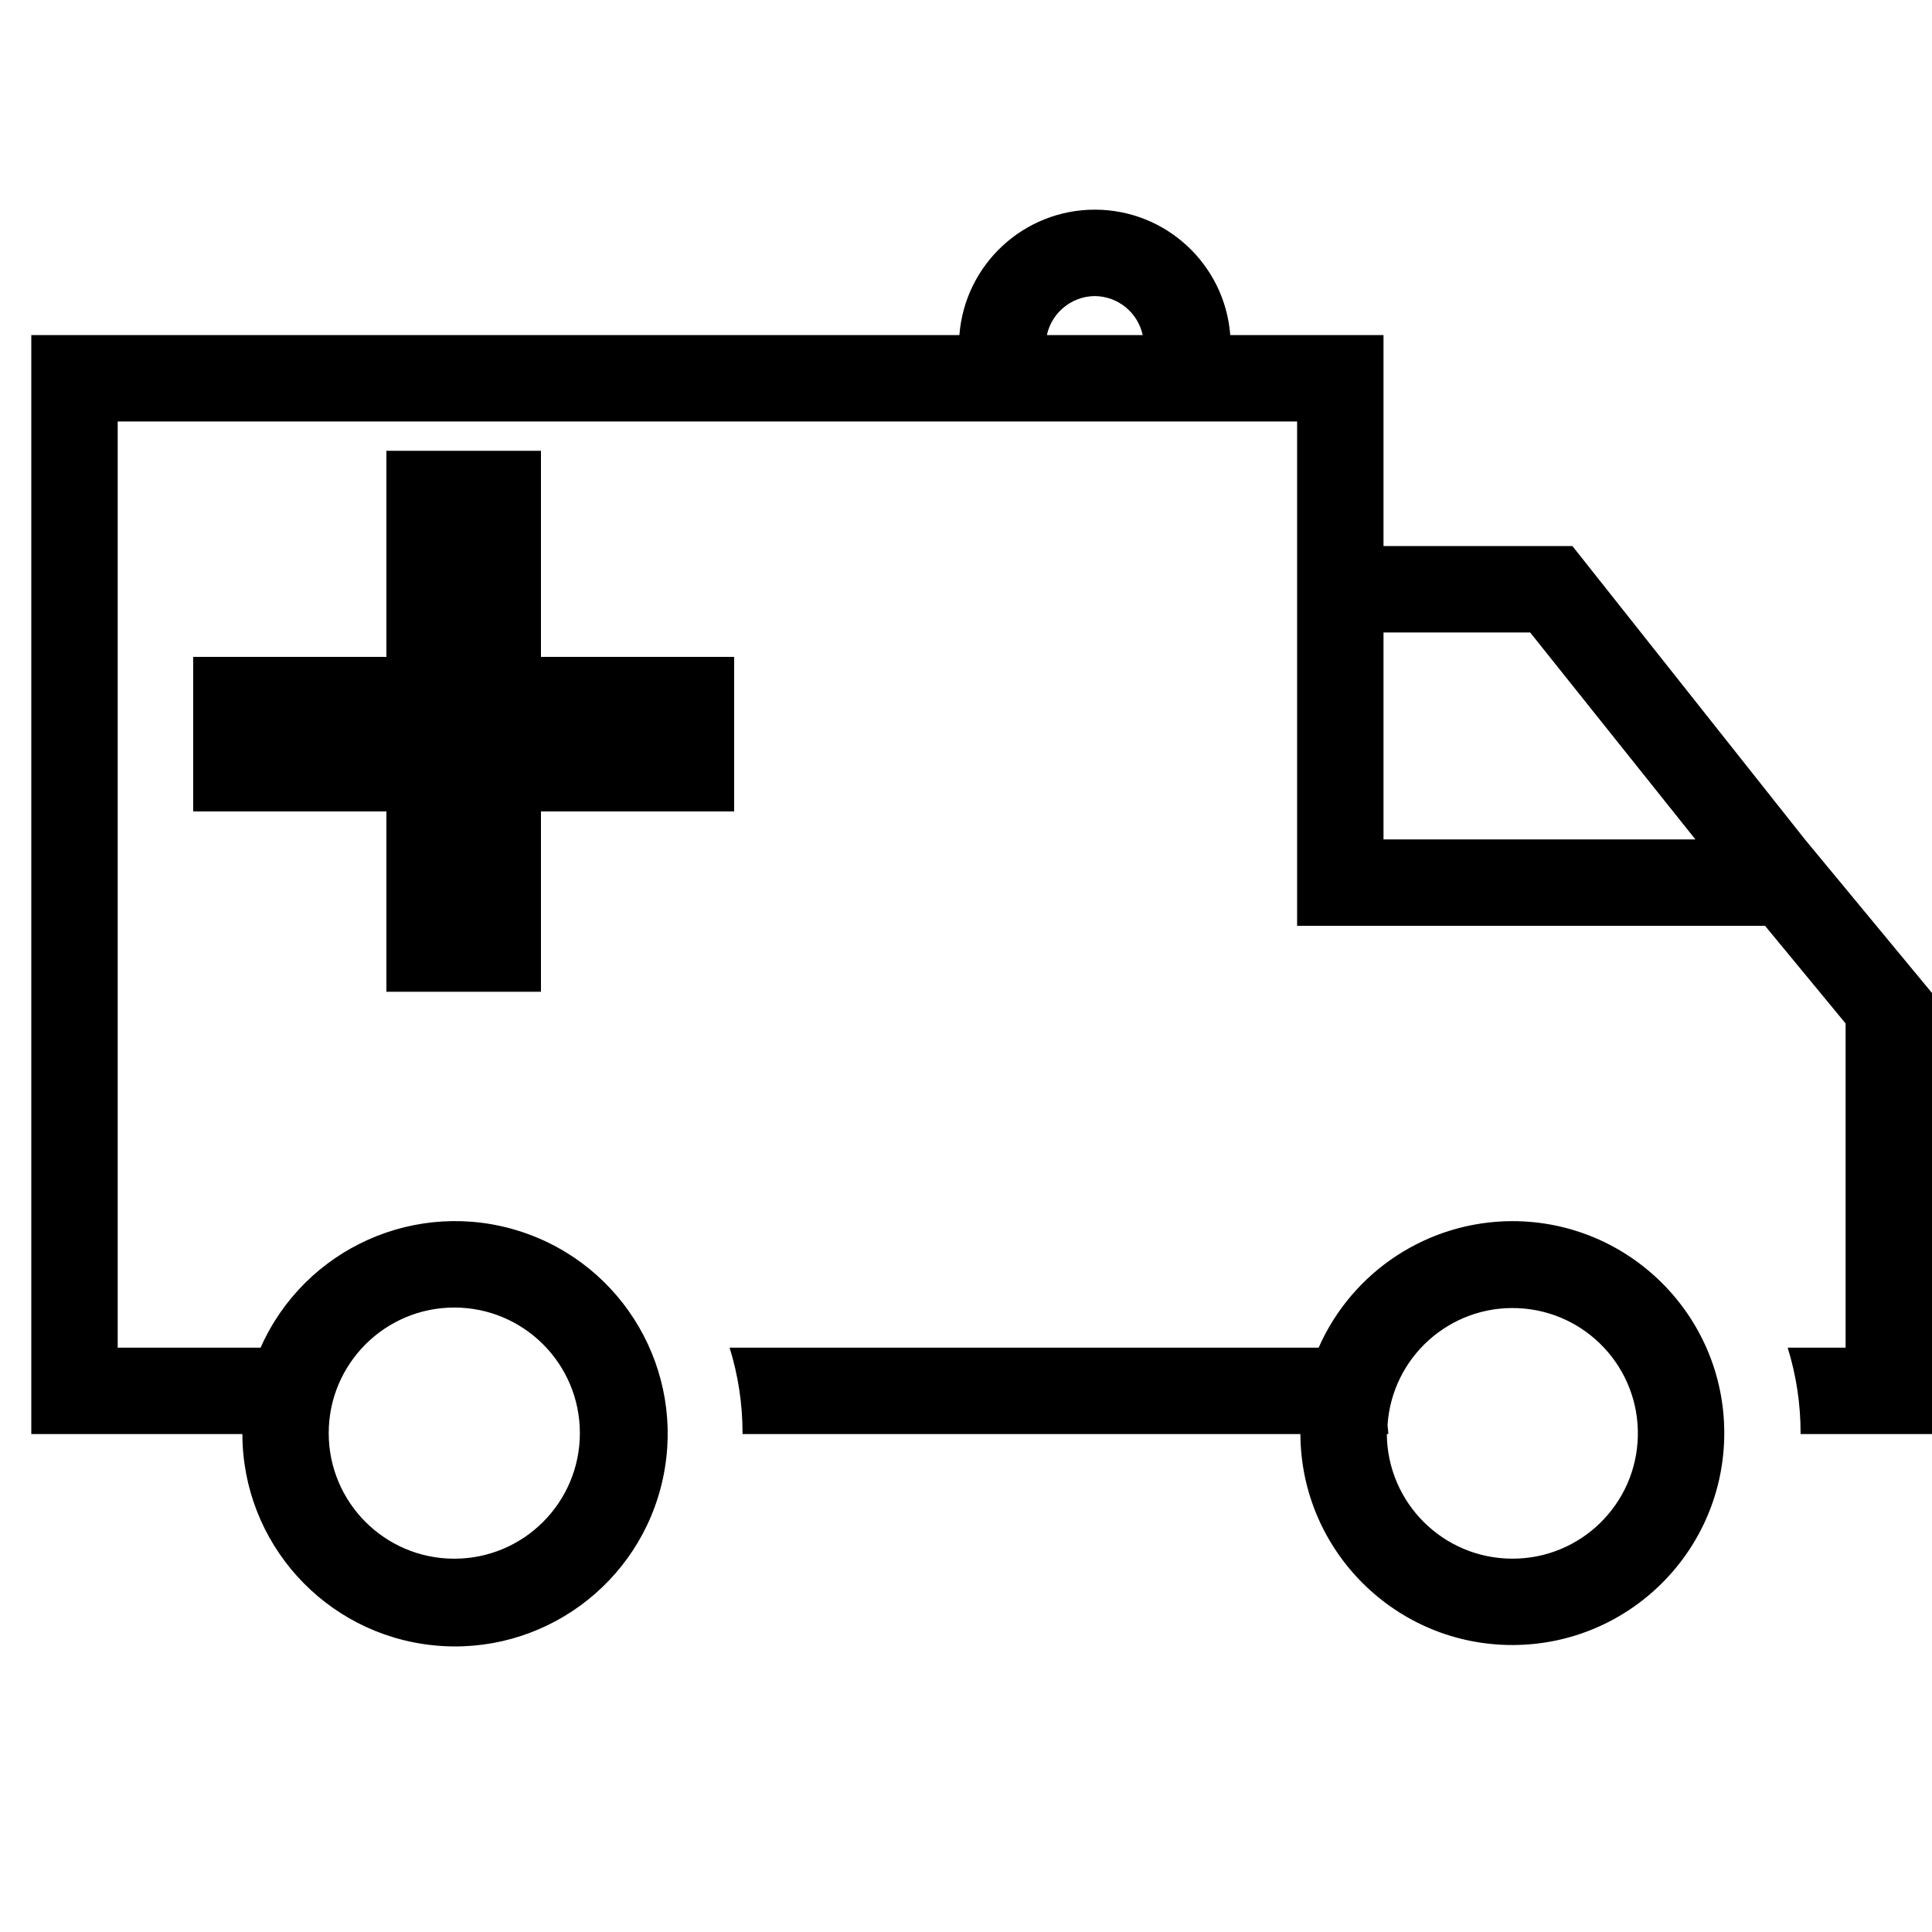 <svg width="50px" height="50px" viewBox="0 0 50 50" version="1.1" xmlns="http://www.w3.org/2000/svg" xmlns:xlink="http://www.w3.org/1999/xlink">
    <!-- Generator: Sketch 55.2 (78181) - https://sketchapp.com -->
    <title>Icons/Products/Disabled/Accident</title>
    <desc>Created with Sketch.</desc>
    <g id="Icons/Products/Disabled/Accident" stroke="none" stroke-width="1" fill="none" fill-rule="evenodd">
        <g id="accident_Icon" transform="translate(0, 5)">
            <g id="Color" transform="translate(5, 6.667)"></g>
            <g id="Shape" fill="#000000">
                <path d="M39.138,26.603 L39.138,26.603 C42.164,26.602 44.619,29.052 44.624,32.078 C44.629,35.104 42.183,37.563 39.157,37.573 C36.131,37.583 33.669,35.14 33.654,32.114 L19.216,32.114 L19.217,32.089 C19.217,31.34 19.105,30.594 18.882,29.878 L34.126,29.878 C35.001,27.891 36.966,26.607 39.138,26.603 Z M39.138,35.338 L39.138,35.338 C40.903,35.342 42.347,33.934 42.387,32.17 C42.428,30.406 41.051,28.933 39.288,28.855 C37.525,28.777 36.024,30.123 35.909,31.884 C35.913,31.952 35.928,32.02 35.928,32.089 L35.926,32.114 L35.891,32.114 C35.906,33.897 37.354,35.336 39.138,35.338 Z M14,12 L19,12 L19,16 L14,16 L14,20.667 L10,20.667 L10,16 L5,16 L5,12 L10,12 L10,6.667 L14,6.667 L14,12 Z M48.561,18.96 L50,20.699 L50,32.114 L46.598,32.114 L46.599,32.089 C46.6,31.34 46.487,30.594 46.265,29.878 L47.764,29.878 L47.764,21.487 L45.679,18.96 L33.569,18.96 L33.569,9.132 L33.569,5.908 L3.046,5.908 L3.046,29.878 L6.744,29.878 C7.885,27.302 10.786,26.004 13.467,26.869 C16.148,27.734 17.742,30.484 17.161,33.241 C16.58,35.997 14.012,37.87 11.21,37.58 C8.408,37.29 6.277,34.931 6.273,32.114 L0.81,32.114 L0.81,3.672 L24.829,3.672 C24.97,1.841 26.497,0.426 28.334,0.426 C30.171,0.426 31.698,1.841 31.839,3.672 L35.805,3.672 L35.805,9.132 L40.694,9.132 L46.711,16.724 L48.561,18.96 Z M11.757,28.839 C9.962,28.84 8.508,30.295 8.507,32.089 C8.507,33.884 9.962,35.339 11.757,35.339 C13.552,35.339 15.007,33.884 15.007,32.089 C15.007,30.294 13.552,28.839 11.757,28.839 Z M28.333,2.662 C27.735,2.668 27.22,3.087 27.093,3.672 L29.573,3.672 C29.447,3.087 28.932,2.668 28.333,2.662 Z M35.805,16.724 L43.877,16.724 L39.6,11.368 L35.805,11.368 L35.805,16.724 Z" id="Combined-Shape"></path>
            </g>
        </g>
    </g>
</svg>